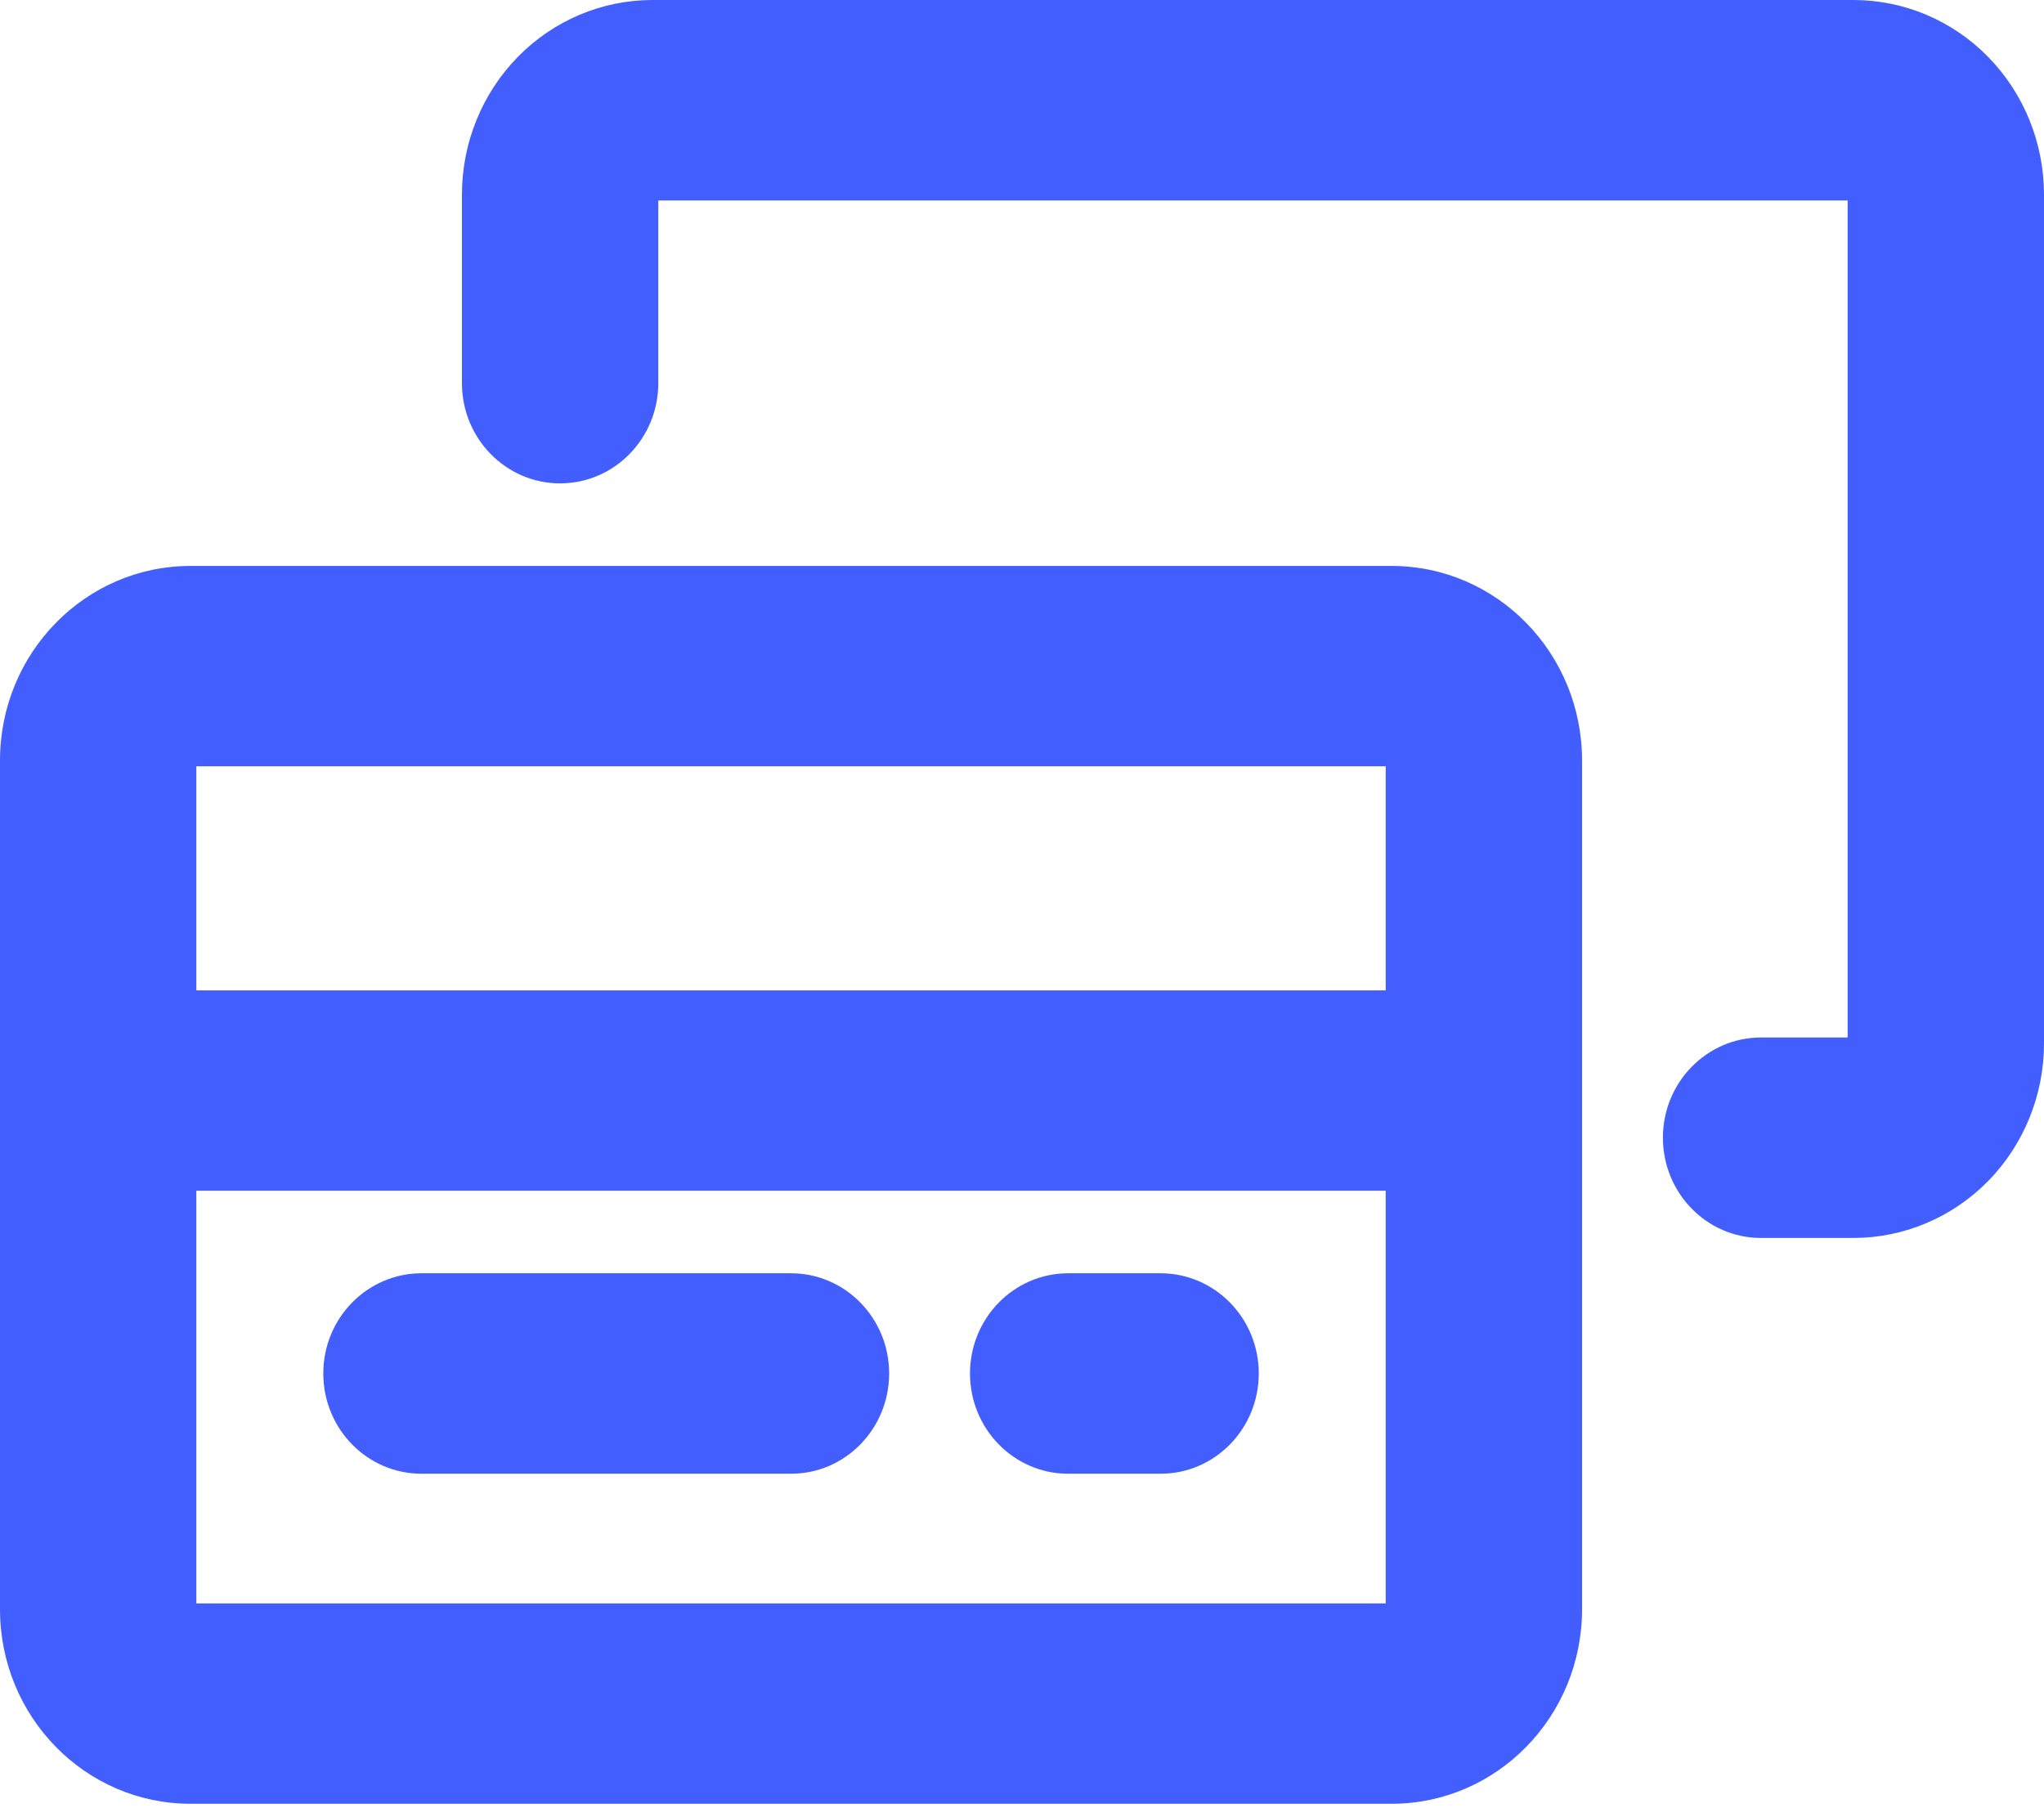 <?xml version="1.0" encoding="UTF-8" standalone="no"?>
<svg
   xmlns:dc="http://purl.org/dc/elements/1.1/"
   xmlns:cc="http://creativecommons.org/ns#"
   xmlns:rdf="http://www.w3.org/1999/02/22-rdf-syntax-ns#"
   xmlns:svg="http://www.w3.org/2000/svg"
   xmlns="http://www.w3.org/2000/svg"
   xmlns:sodipodi="http://sodipodi.sourceforge.net/DTD/sodipodi-0.dtd"
   xmlns:inkscape="http://www.inkscape.org/namespaces/inkscape"
   width="18"
   height="16"
   viewBox="0 0 18 16"
   fill="none"
   version="1.1"
   id="svg4"
   sodipodi:docname="cards.svg"
   inkscape:version="1.0.2-2 (e86c870879, 2021-01-15)">
  <defs
     id="defs8" />
  <sodipodi:namedview
     pagecolor="#ffffff"
     bordercolor="#666666"
     borderopacity="1"
     objecttolerance="10"
     gridtolerance="10"
     guidetolerance="10"
     inkscape:pageopacity="0"
     inkscape:pageshadow="2"
     inkscape:window-width="1920"
     inkscape:window-height="1027"
     id="namedview6"
     showgrid="false"
     inkscape:zoom="19.003495"
     inkscape:cx="10.320673"
     inkscape:cy="14.859468"
     inkscape:window-x="-8"
     inkscape:window-y="22"
     inkscape:window-maximized="1"
     inkscape:current-layer="svg4" />
  <path
     fill-rule="evenodd"
     clip-rule="evenodd"
     d="M5.797 1.765V3.374C5.797 3.861 5.41 4.256 4.932 4.256C4.455 4.256 4.068 3.861 4.068 3.374V1.713C4.068 1.259 4.245 0.823 4.559 0.502C4.874 0.18 5.301 0 5.746 0H16.322C16.767 0 17.194 0.18 17.509 0.502C17.823 0.823 18 1.259 18 1.713V9.187C18 9.641 17.823 10.077 17.509 10.398C17.194 10.719 16.767 10.9 16.322 10.9H15.508C15.031 10.9 14.644 10.505 14.644 10.017C14.644 9.53 15.031 9.135 15.508 9.135H16.271V1.765H5.797ZM1.729 12.509V14.118H12.203V12.509V10.484H1.729V12.509ZM1.729 8.72H12.203V7.526V6.747H1.729V7.526V8.72ZM0 7.526V6.696C0 5.75 0.751 4.983 1.678 4.983H12.254C13.181 4.983 13.932 5.75 13.932 6.696V7.526V9.602V12.509V14.169C13.932 15.116 13.181 15.882 12.254 15.882H1.678C0.751 15.882 0 15.116 0 14.169V12.509V9.602V7.526ZM3.712 11.211C3.234 11.211 2.847 11.606 2.847 12.093C2.847 12.581 3.234 12.976 3.712 12.976H6.966C7.443 12.976 7.83 12.581 7.83 12.093C7.83 11.606 7.443 11.211 6.966 11.211H3.712ZM9.407 11.211C8.929 11.211 8.542 11.606 8.542 12.093C8.542 12.581 8.929 12.976 9.407 12.976H10.22C10.698 12.976 11.085 12.581 11.085 12.093C11.085 11.606 10.698 11.211 10.22 11.211H9.407Z"
     fill="#6A6E85"
     id="path2"
     style="fill:#425eff;fill-opacity:1" />
</svg>
